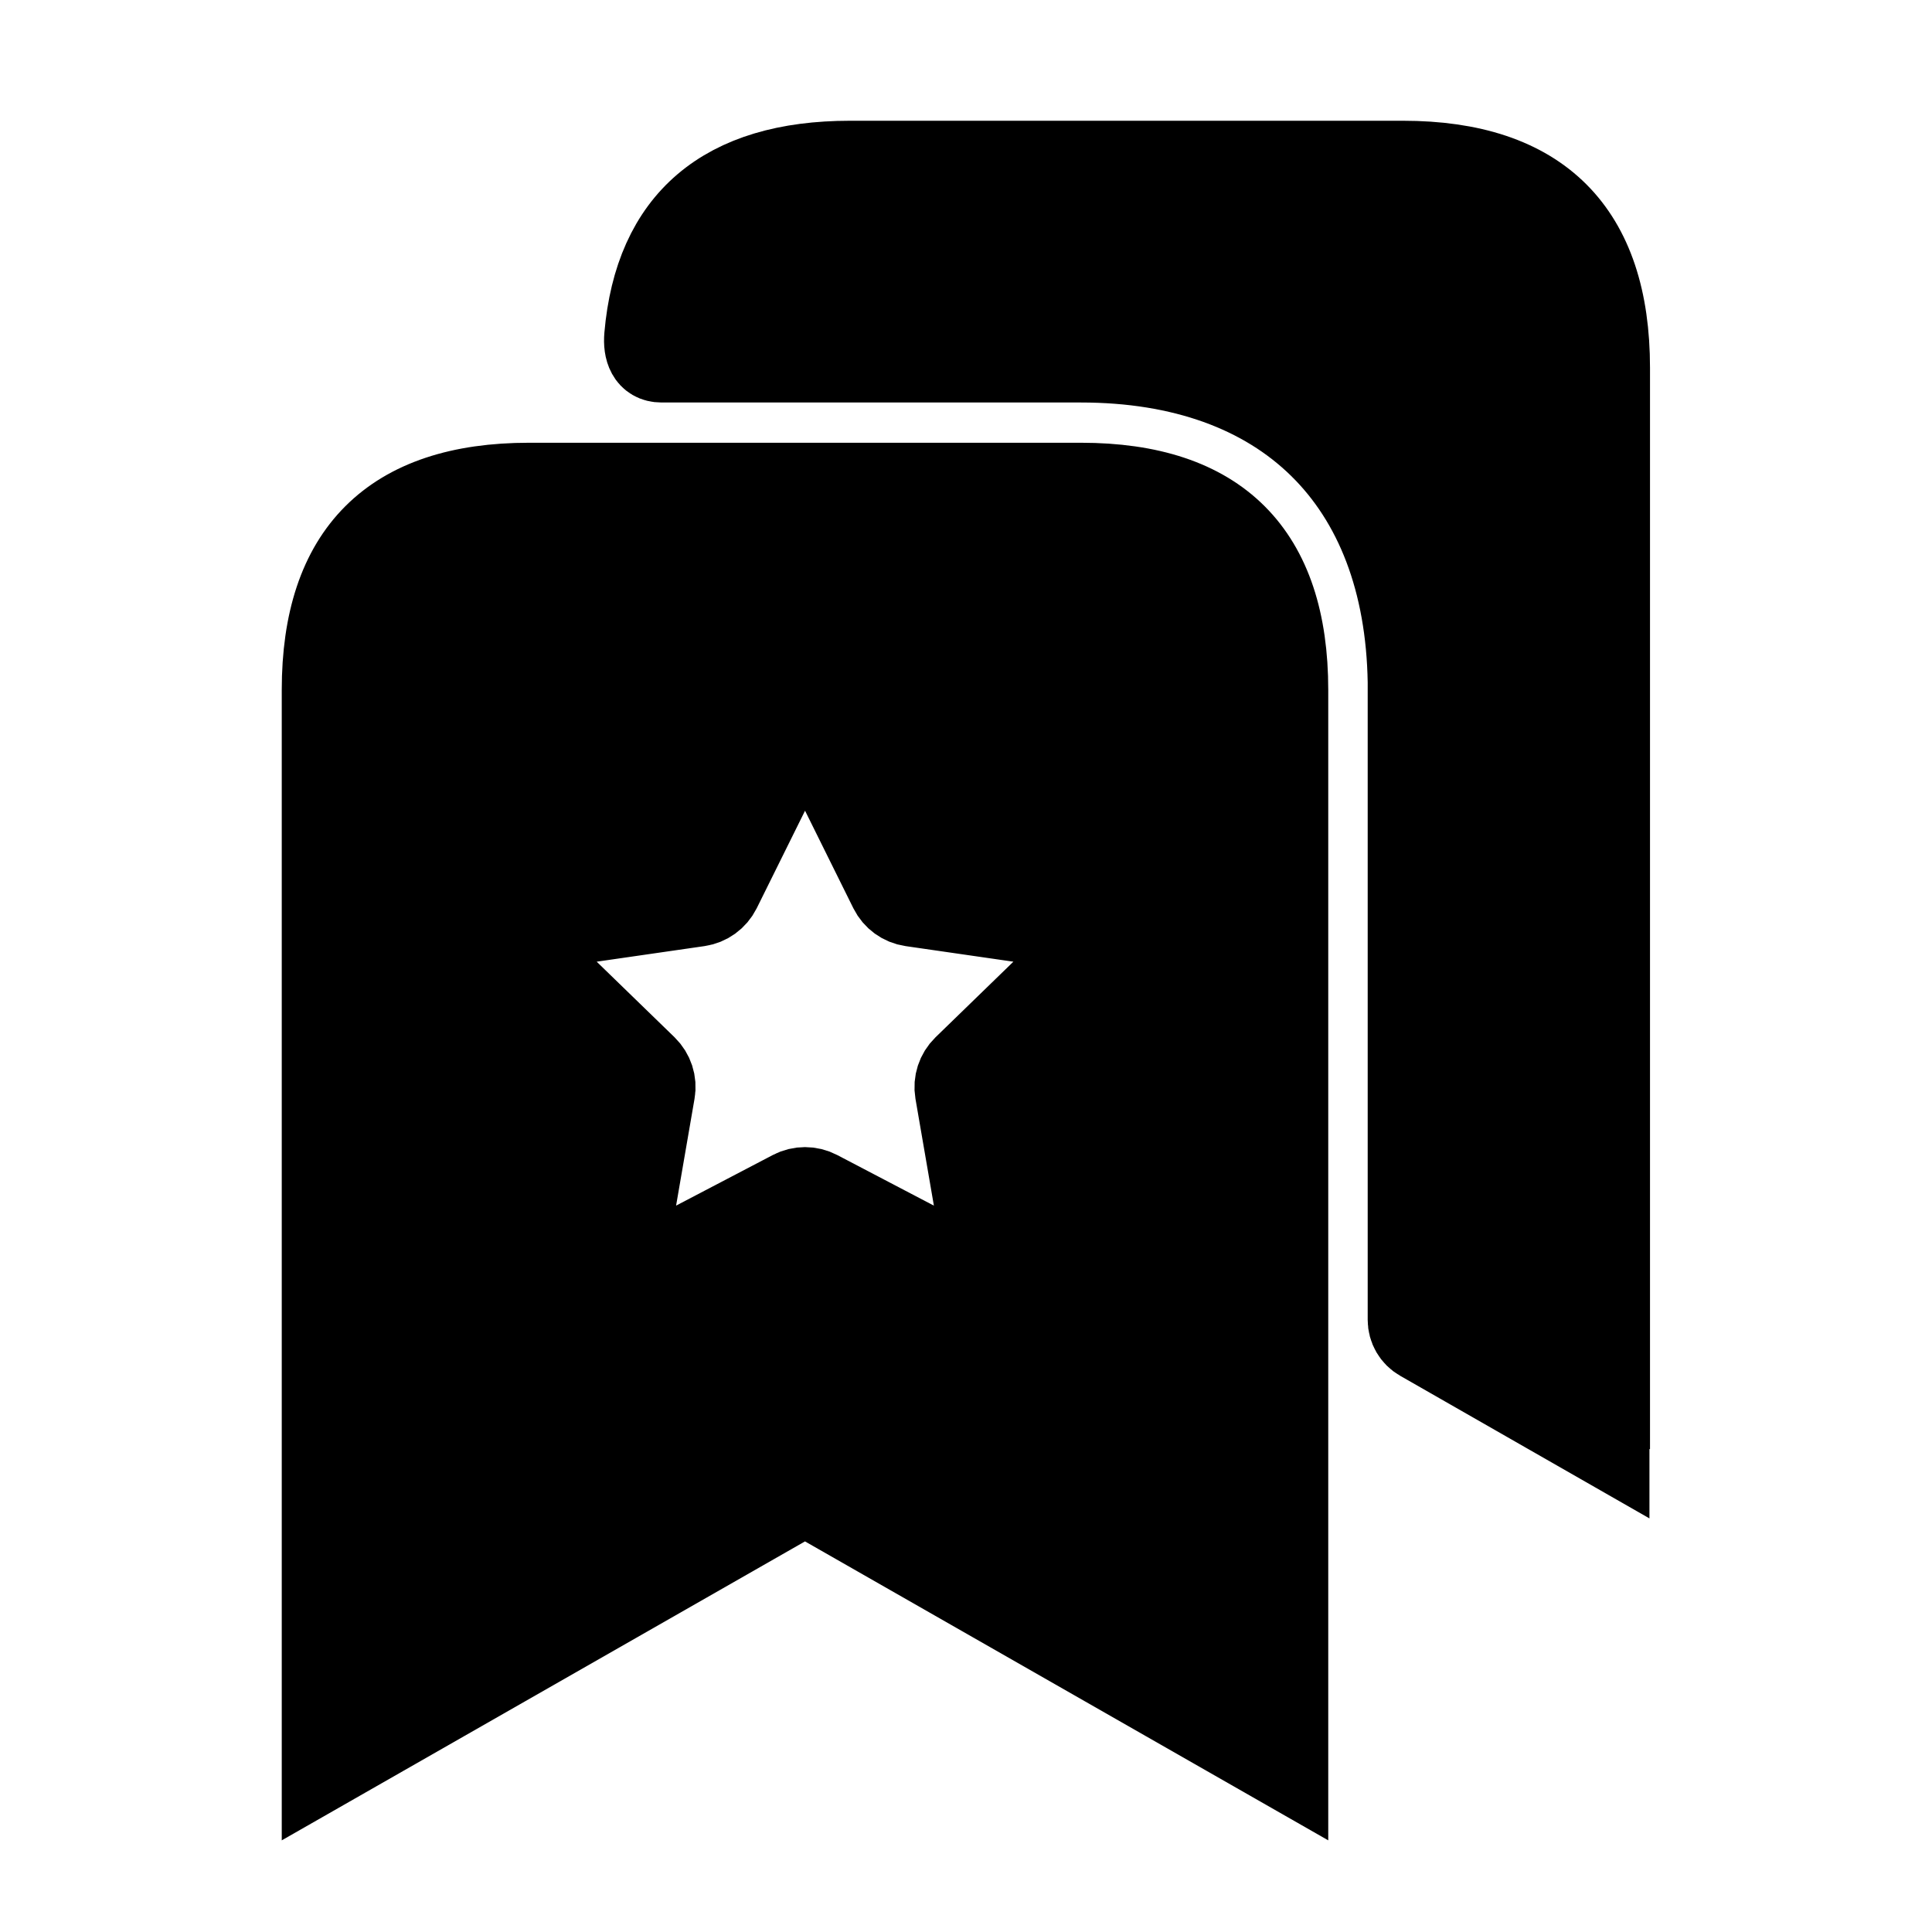 <svg viewBox="0 0 24 24" fill="currentColor" stroke="currentColor" xmlns="http://www.w3.org/2000/svg">
<path d="M19.997 4.57V18L19.99 17.986V18L17.641 16.656C17.547 16.603 17.49 16.503 17.49 16.396C17.49 16.396 17.49 8.505 17.49 8.471C17.449 5.984 15.944 4.501 13.43 4.5H8.217C8.043 4.5 7.991 4.348 8.006 4.175C8.131 2.731 8.985 2 10.56 2H17.42H17.427C19.137 2 19.997 2.86 19.997 4.57ZM16 8.571V22L10 18.572L4 22V8.571C4 6.857 4.857 6 6.571 6H13.428C15.143 6 16 6.857 16 8.571ZM12.94 11.492L11.321 11.258C11.203 11.241 11.102 11.167 11.049 11.061L10.348 9.646C10.206 9.359 9.796 9.359 9.653 9.646L8.952 11.061C8.899 11.167 8.797 11.241 8.68 11.258L7.061 11.492C6.764 11.535 6.646 11.899 6.861 12.108L8.031 13.244C8.116 13.327 8.156 13.447 8.135 13.564L7.867 15.117C7.813 15.433 8.145 15.674 8.429 15.525L9.832 14.791C9.937 14.736 10.063 14.736 10.168 14.791L11.572 15.526C11.856 15.675 12.187 15.434 12.133 15.119L11.865 13.565C11.845 13.448 11.884 13.328 11.969 13.245L13.139 12.109C13.355 11.899 13.237 11.535 12.94 11.492Z" />
</svg>
